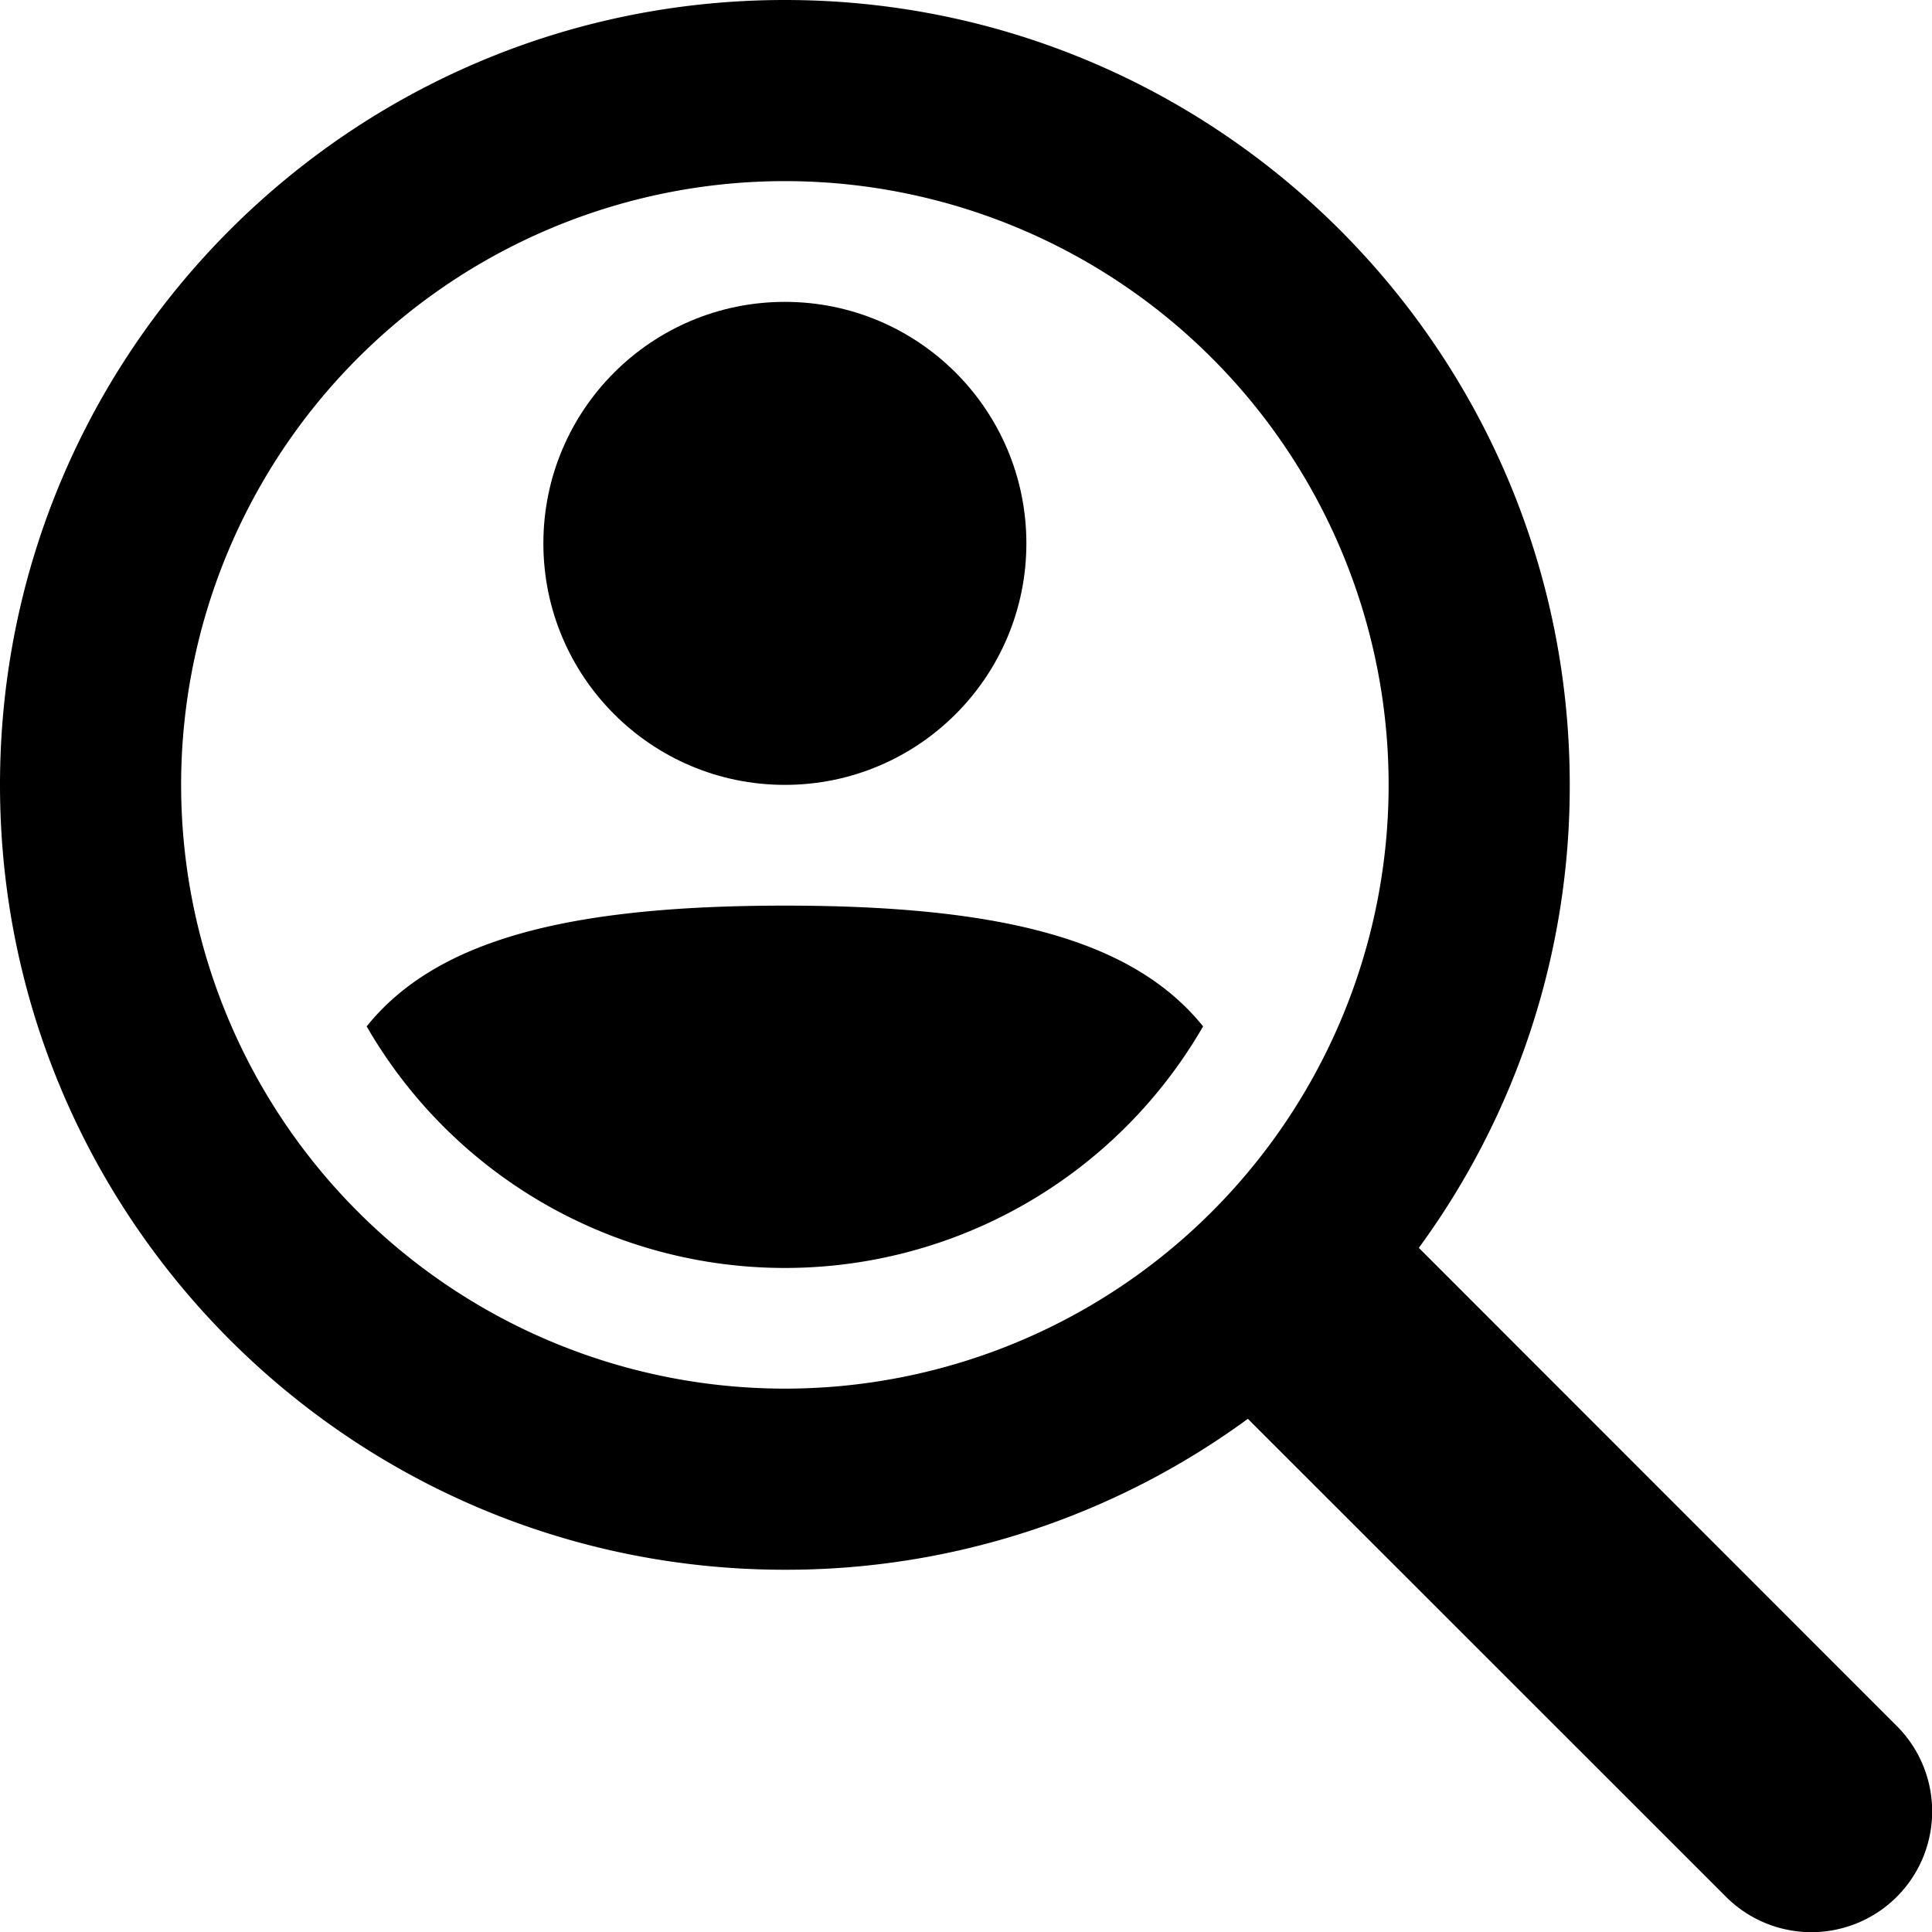 <svg id="General_actions" data-name="General actions" width="35px" height="35px" xmlns="http://www.w3.org/2000/svg" viewBox="0 0 512 512"><title>Search person</title><path d="M502.67,457.41L376,330.7A207,207,0,0,0,416,208C416,93.13,322.87,0,208,0S0,93.13,0,208,93.13,416,208,416a207,207,0,0,0,122.7-40L457.41,502.67A32,32,0,0,0,502.67,457.41ZM208,368A160,160,0,1,1,368,208,160,160,0,0,1,208,368Z"/><circle cx="208" cy="144" r="64"/><path d="M208,240c-57.86,0-92.46,9.2-110.83,32a127.94,127.94,0,0,0,221.66,0C300.46,249.2,265.86,240,208,240Z"/></svg>

